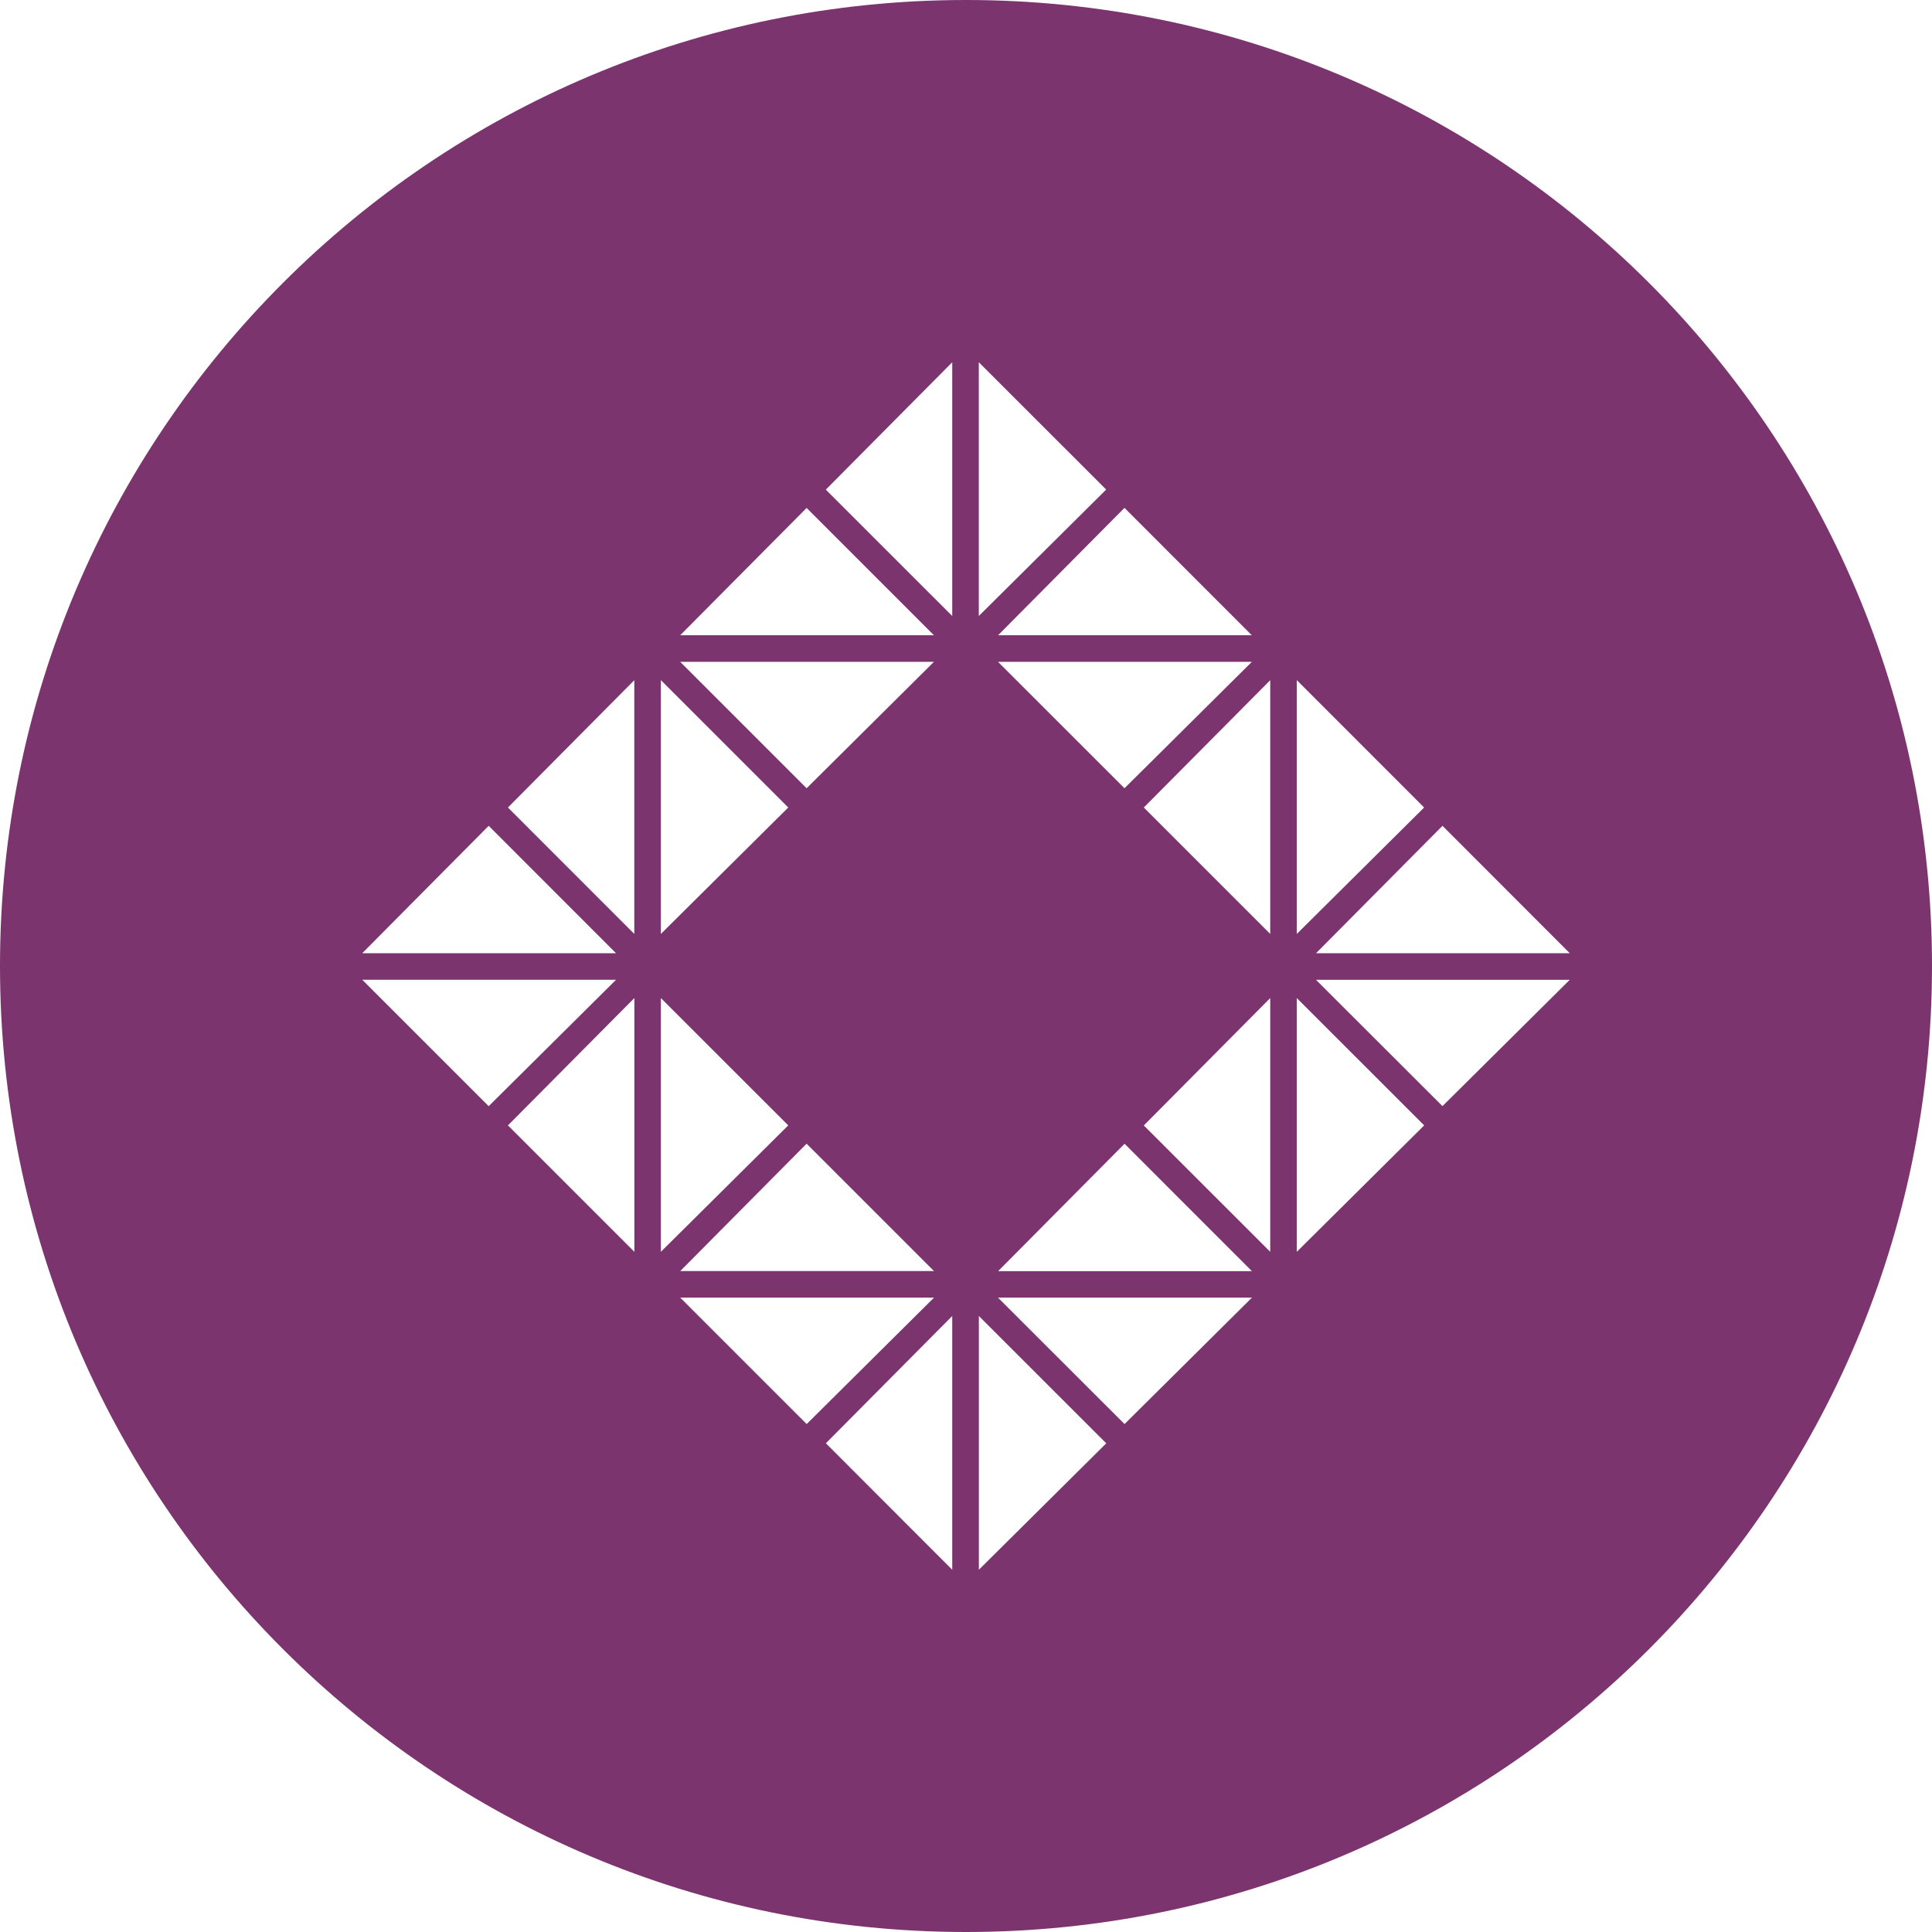 <!-- Generated by IcoMoon.io -->
<svg version="1.1" xmlns="http://www.w3.org/2000/svg" width="32" height="32" viewBox="0 0 32 32">
<title>tau</title>
<path fill="#7b346e" d="M16 32c-8.837 0-16-7.163-16-16s7.163-16 16-16 16 7.163 16 16-7.163 16-16 16zM8.094 13.678l-2.094 2.11h4.203zM10.204 16.228h-4.204l2.094 2.094zM13.056 13.375l-2.11-2.11v4.204zM10.506 15.469v-4.203l-2.093 2.109zM13.36 13.056l2.109-2.094h-4.203zM13.36 8.413l-2.094 2.109h4.203zM18.322 8.109l-2.11-2.109v4.203zM15.772 10.203v-4.203l-2.094 2.11zM13.056 18.64l-2.11-2.109v4.203zM8.413 18.64l2.094 2.094v-4.203zM18.625 13.056l2.11-2.094h-4.205zM16.531 10.522h4.203l-2.109-2.11zM15.47 21.493h-4.203l2.094 2.094zM13.36 18.943l-2.093 2.11h4.203zM23.588 13.375l-2.109-2.11v4.204zM18.945 13.375l2.094 2.094v-4.203zM13.679 23.905l2.093 2.095v-4.203zM16.213 21.797v4.203l2.11-2.094zM18.626 23.587l2.11-2.094h-4.206zM18.626 18.944l-2.094 2.11h4.203zM21.479 16.531v4.203l2.11-2.094zM18.945 18.641l2.094 2.093v-4.203zM23.892 18.321l2.108-2.092h-4.203zM23.892 13.678l-2.094 2.11h4.202z"></path>
</svg>

